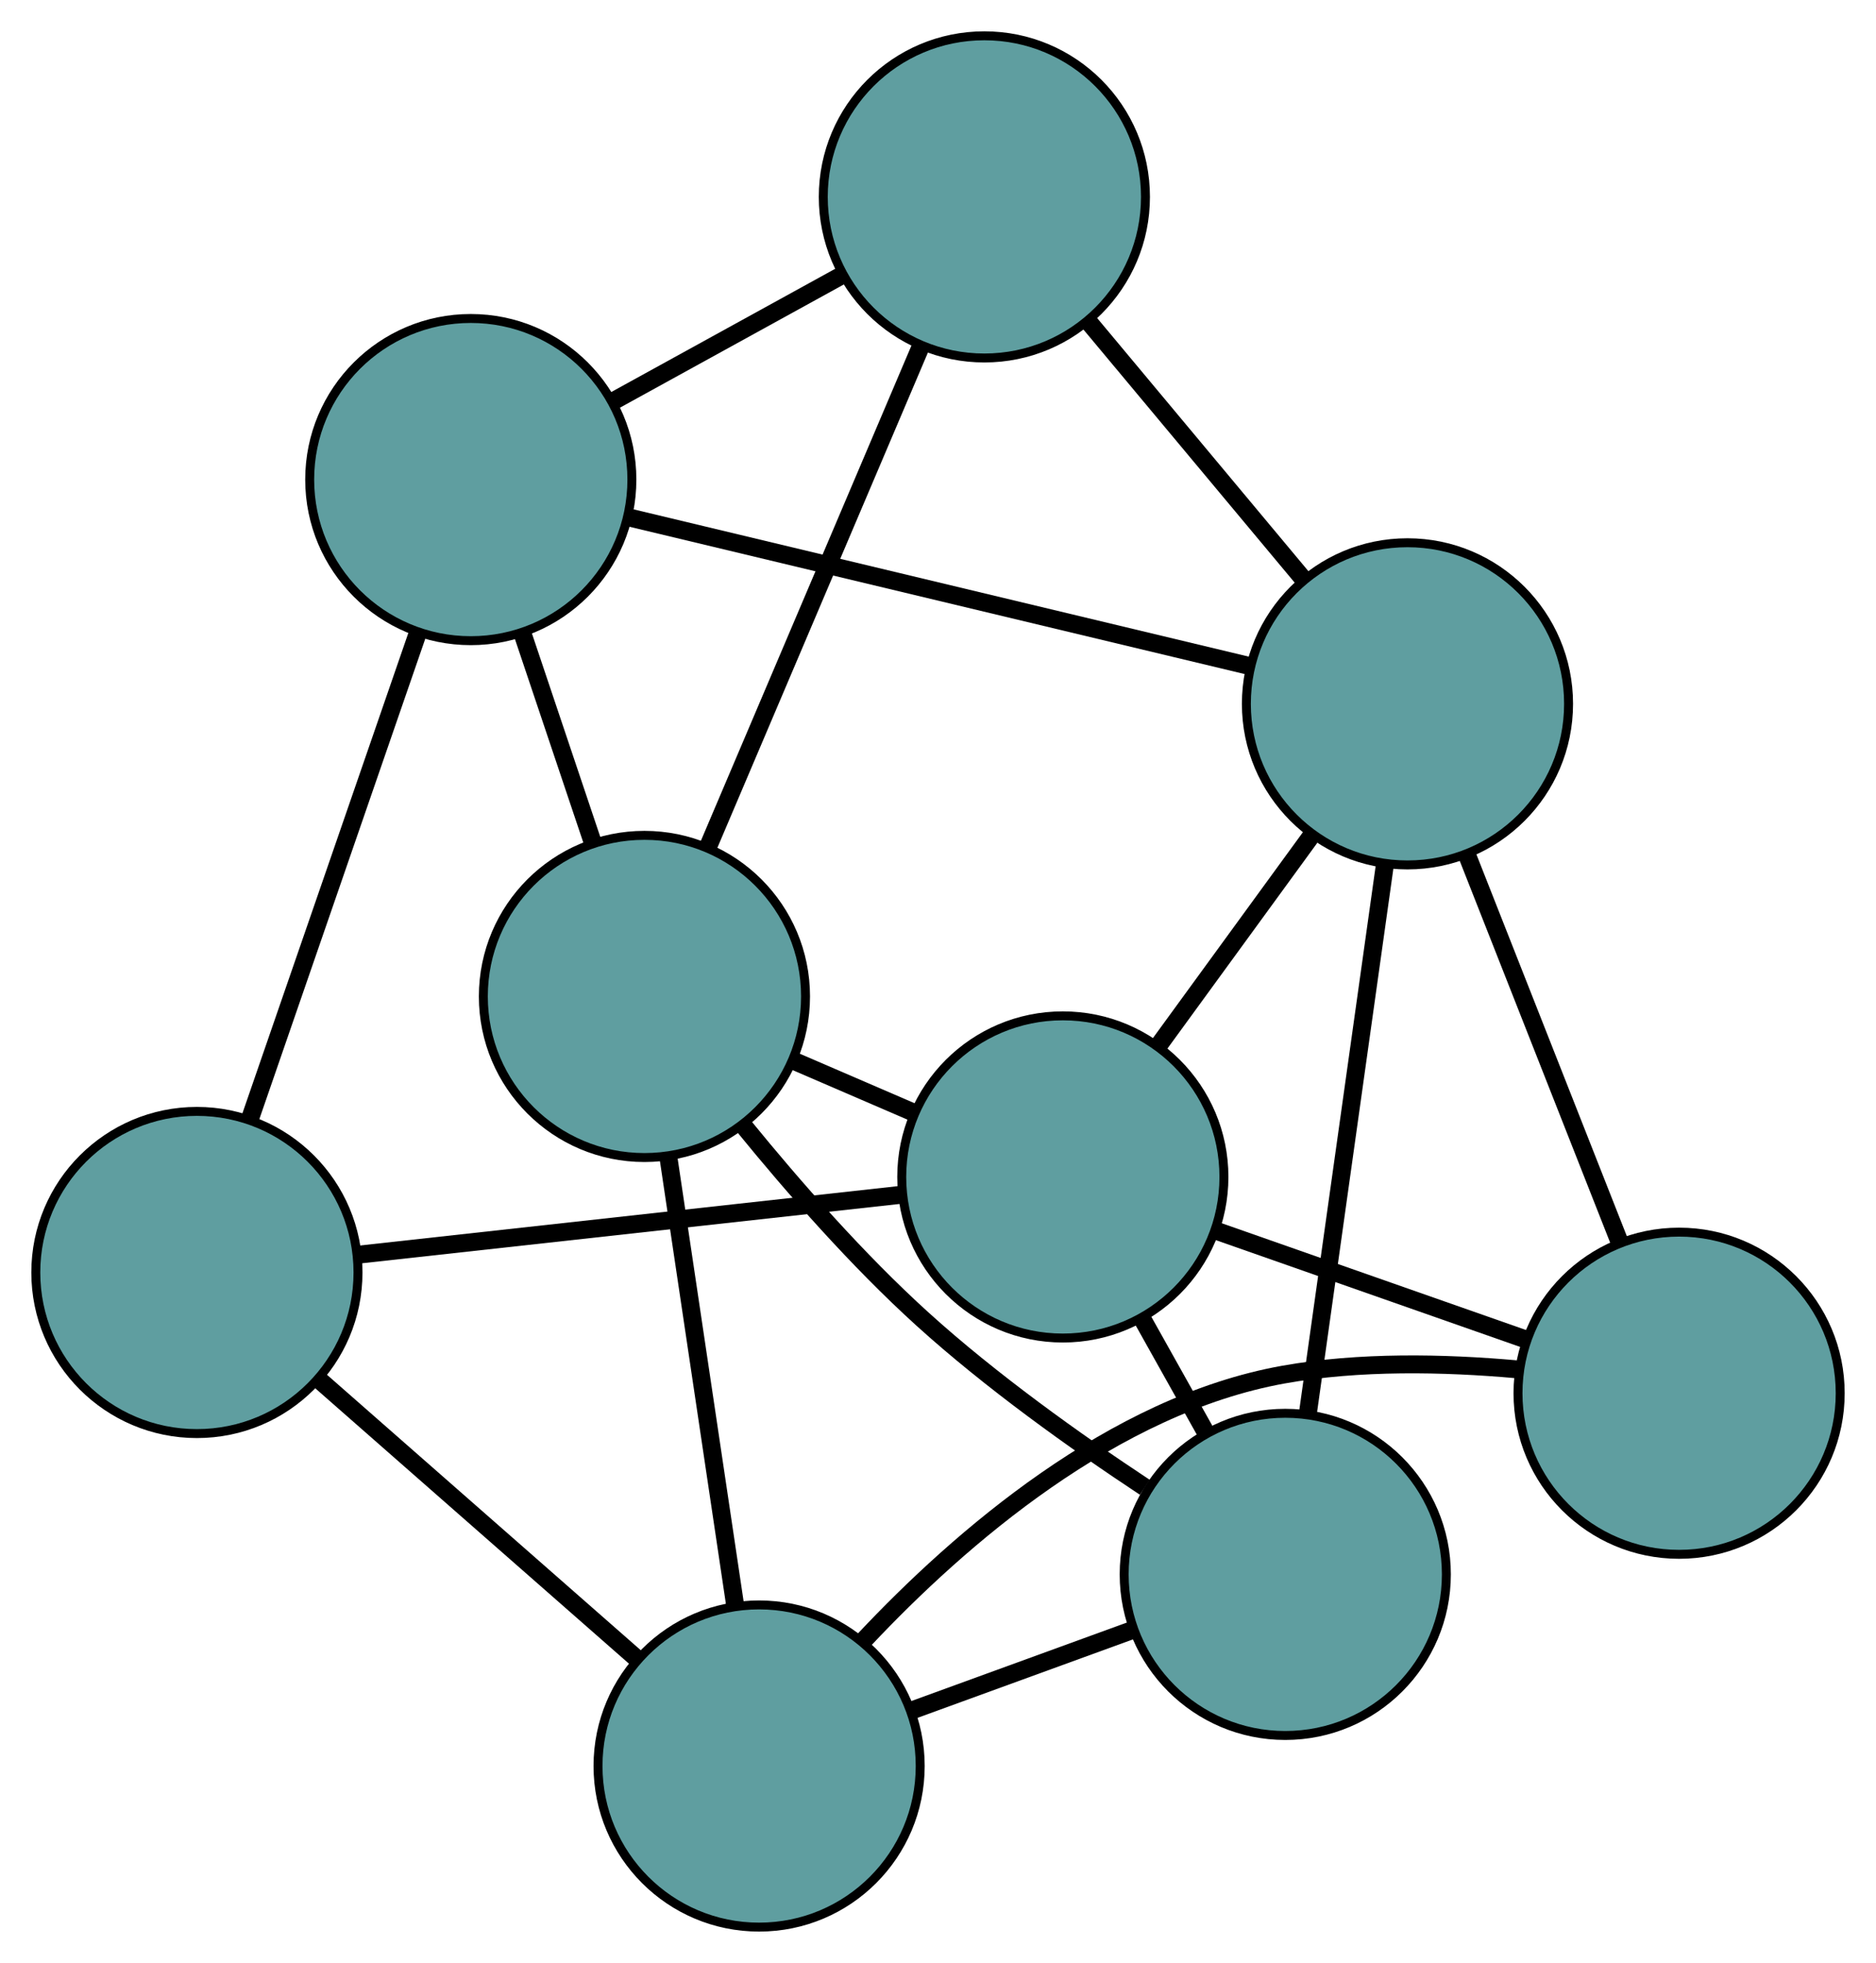 <?xml version="1.0" encoding="UTF-8" standalone="no"?>
<!DOCTYPE svg PUBLIC "-//W3C//DTD SVG 1.1//EN"
 "http://www.w3.org/Graphics/SVG/1.1/DTD/svg11.dtd">
<!-- Generated by graphviz version 2.36.0 (20140111.2315)
 -->
<!-- Title: G Pages: 1 -->
<svg width="100%" height="100%"
 viewBox="0.00 0.00 209.61 219.33" xmlns="http://www.w3.org/2000/svg" xmlns:xlink="http://www.w3.org/1999/xlink">
<g id="graph0" class="graph" transform="scale(1 1) rotate(0) translate(4 215.326)">
<title>G</title>
<!-- 0 -->
<g id="node1" class="node"><title>0</title>
<ellipse fill="cadetblue" stroke="black" cx="105.986" cy="-193.326" rx="18" ry="18"/>
</g>
<!-- 4 -->
<g id="node5" class="node"><title>4</title>
<ellipse fill="cadetblue" stroke="black" cx="48.602" cy="-161.74" rx="18" ry="18"/>
</g>
<!-- 0&#45;&#45;4 -->
<g id="edge1" class="edge"><title>0&#45;&#45;4</title>
<path fill="none" stroke="black" stroke-width="2" d="M90.001,-184.528C82.042,-180.147 72.448,-174.866 64.501,-170.492"/>
</g>
<!-- 5 -->
<g id="node6" class="node"><title>5</title>
<ellipse fill="cadetblue" stroke="black" cx="68.005" cy="-103.988" rx="18" ry="18"/>
</g>
<!-- 0&#45;&#45;5 -->
<g id="edge2" class="edge"><title>0&#45;&#45;5</title>
<path fill="none" stroke="black" stroke-width="2" d="M98.842,-176.522C92.052,-160.55 81.897,-136.664 75.117,-120.717"/>
</g>
<!-- 6 -->
<g id="node7" class="node"><title>6</title>
<ellipse fill="cadetblue" stroke="black" cx="153.26" cy="-136.683" rx="18" ry="18"/>
</g>
<!-- 0&#45;&#45;6 -->
<g id="edge3" class="edge"><title>0&#45;&#45;6</title>
<path fill="none" stroke="black" stroke-width="2" d="M117.672,-179.324C124.999,-170.544 134.407,-159.273 141.709,-150.523"/>
</g>
<!-- 1 -->
<g id="node2" class="node"><title>1</title>
<ellipse fill="cadetblue" stroke="black" cx="18" cy="-73.144" rx="18" ry="18"/>
</g>
<!-- 1&#45;&#45;4 -->
<g id="edge4" class="edge"><title>1&#45;&#45;4</title>
<path fill="none" stroke="black" stroke-width="2" d="M23.901,-90.227C29.32,-105.915 37.307,-129.039 42.72,-144.711"/>
</g>
<!-- 7 -->
<g id="node8" class="node"><title>7</title>
<ellipse fill="cadetblue" stroke="black" cx="80.817" cy="-18" rx="18" ry="18"/>
</g>
<!-- 1&#45;&#45;7 -->
<g id="edge5" class="edge"><title>1&#45;&#45;7</title>
<path fill="none" stroke="black" stroke-width="2" d="M31.63,-61.179C42.167,-51.929 56.683,-39.186 67.213,-29.942"/>
</g>
<!-- 8 -->
<g id="node9" class="node"><title>8</title>
<ellipse fill="cadetblue" stroke="black" cx="114.753" cy="-83.82" rx="18" ry="18"/>
</g>
<!-- 1&#45;&#45;8 -->
<g id="edge6" class="edge"><title>1&#45;&#45;8</title>
<path fill="none" stroke="black" stroke-width="2" d="M36.199,-75.152C53.496,-77.061 79.365,-79.916 96.636,-81.821"/>
</g>
<!-- 2 -->
<g id="node3" class="node"><title>2</title>
<ellipse fill="cadetblue" stroke="black" cx="139.606" cy="-39.412" rx="18" ry="18"/>
</g>
<!-- 2&#45;&#45;5 -->
<g id="edge7" class="edge"><title>2&#45;&#45;5</title>
<path fill="none" stroke="black" stroke-width="2" d="M123.912,-49.144C116.097,-54.31 106.709,-61.015 99.055,-67.954 91.835,-74.499 84.674,-82.666 79.052,-89.57"/>
</g>
<!-- 2&#45;&#45;6 -->
<g id="edge8" class="edge"><title>2&#45;&#45;6</title>
<path fill="none" stroke="black" stroke-width="2" d="M142.11,-57.253C144.559,-74.694 148.267,-101.111 150.725,-118.625"/>
</g>
<!-- 2&#45;&#45;7 -->
<g id="edge9" class="edge"><title>2&#45;&#45;7</title>
<path fill="none" stroke="black" stroke-width="2" d="M122.602,-33.219C114.87,-30.403 105.738,-27.077 97.986,-24.253"/>
</g>
<!-- 2&#45;&#45;8 -->
<g id="edge10" class="edge"><title>2&#45;&#45;8</title>
<path fill="none" stroke="black" stroke-width="2" d="M130.634,-55.445C128.353,-59.519 125.905,-63.895 123.629,-67.96"/>
</g>
<!-- 3 -->
<g id="node4" class="node"><title>3</title>
<ellipse fill="cadetblue" stroke="black" cx="183.61" cy="-59.653" rx="18" ry="18"/>
</g>
<!-- 3&#45;&#45;6 -->
<g id="edge11" class="edge"><title>3&#45;&#45;6</title>
<path fill="none" stroke="black" stroke-width="2" d="M176.875,-76.748C171.81,-89.602 164.907,-107.123 159.873,-119.9"/>
</g>
<!-- 3&#45;&#45;7 -->
<g id="edge12" class="edge"><title>3&#45;&#45;7</title>
<path fill="none" stroke="black" stroke-width="2" d="M165.416,-62.331C157.383,-63.046 147.858,-63.254 139.385,-61.731 120.401,-58.319 103.313,-43.542 92.562,-32.099"/>
</g>
<!-- 3&#45;&#45;8 -->
<g id="edge13" class="edge"><title>3&#45;&#45;8</title>
<path fill="none" stroke="black" stroke-width="2" d="M166.59,-65.627C156.076,-69.317 142.622,-74.039 132.056,-77.747"/>
</g>
<!-- 4&#45;&#45;5 -->
<g id="edge14" class="edge"><title>4&#45;&#45;5</title>
<path fill="none" stroke="black" stroke-width="2" d="M54.424,-144.413C56.88,-137.103 59.732,-128.612 62.188,-121.304"/>
</g>
<!-- 4&#45;&#45;6 -->
<g id="edge15" class="edge"><title>4&#45;&#45;6</title>
<path fill="none" stroke="black" stroke-width="2" d="M66.356,-157.49C85.602,-152.882 116.14,-145.57 135.419,-140.954"/>
</g>
<!-- 5&#45;&#45;7 -->
<g id="edge16" class="edge"><title>5&#45;&#45;7</title>
<path fill="none" stroke="black" stroke-width="2" d="M70.66,-86.171C72.844,-71.512 75.926,-50.823 78.121,-36.09"/>
</g>
<!-- 5&#45;&#45;8 -->
<g id="edge17" class="edge"><title>5&#45;&#45;8</title>
<path fill="none" stroke="black" stroke-width="2" d="M84.618,-96.821C89.027,-94.919 93.787,-92.865 98.193,-90.965"/>
</g>
<!-- 6&#45;&#45;8 -->
<g id="edge18" class="edge"><title>6&#45;&#45;8</title>
<path fill="none" stroke="black" stroke-width="2" d="M142.534,-121.958C137.193,-114.626 130.755,-105.788 125.422,-98.466"/>
</g>
</g>
</svg>

